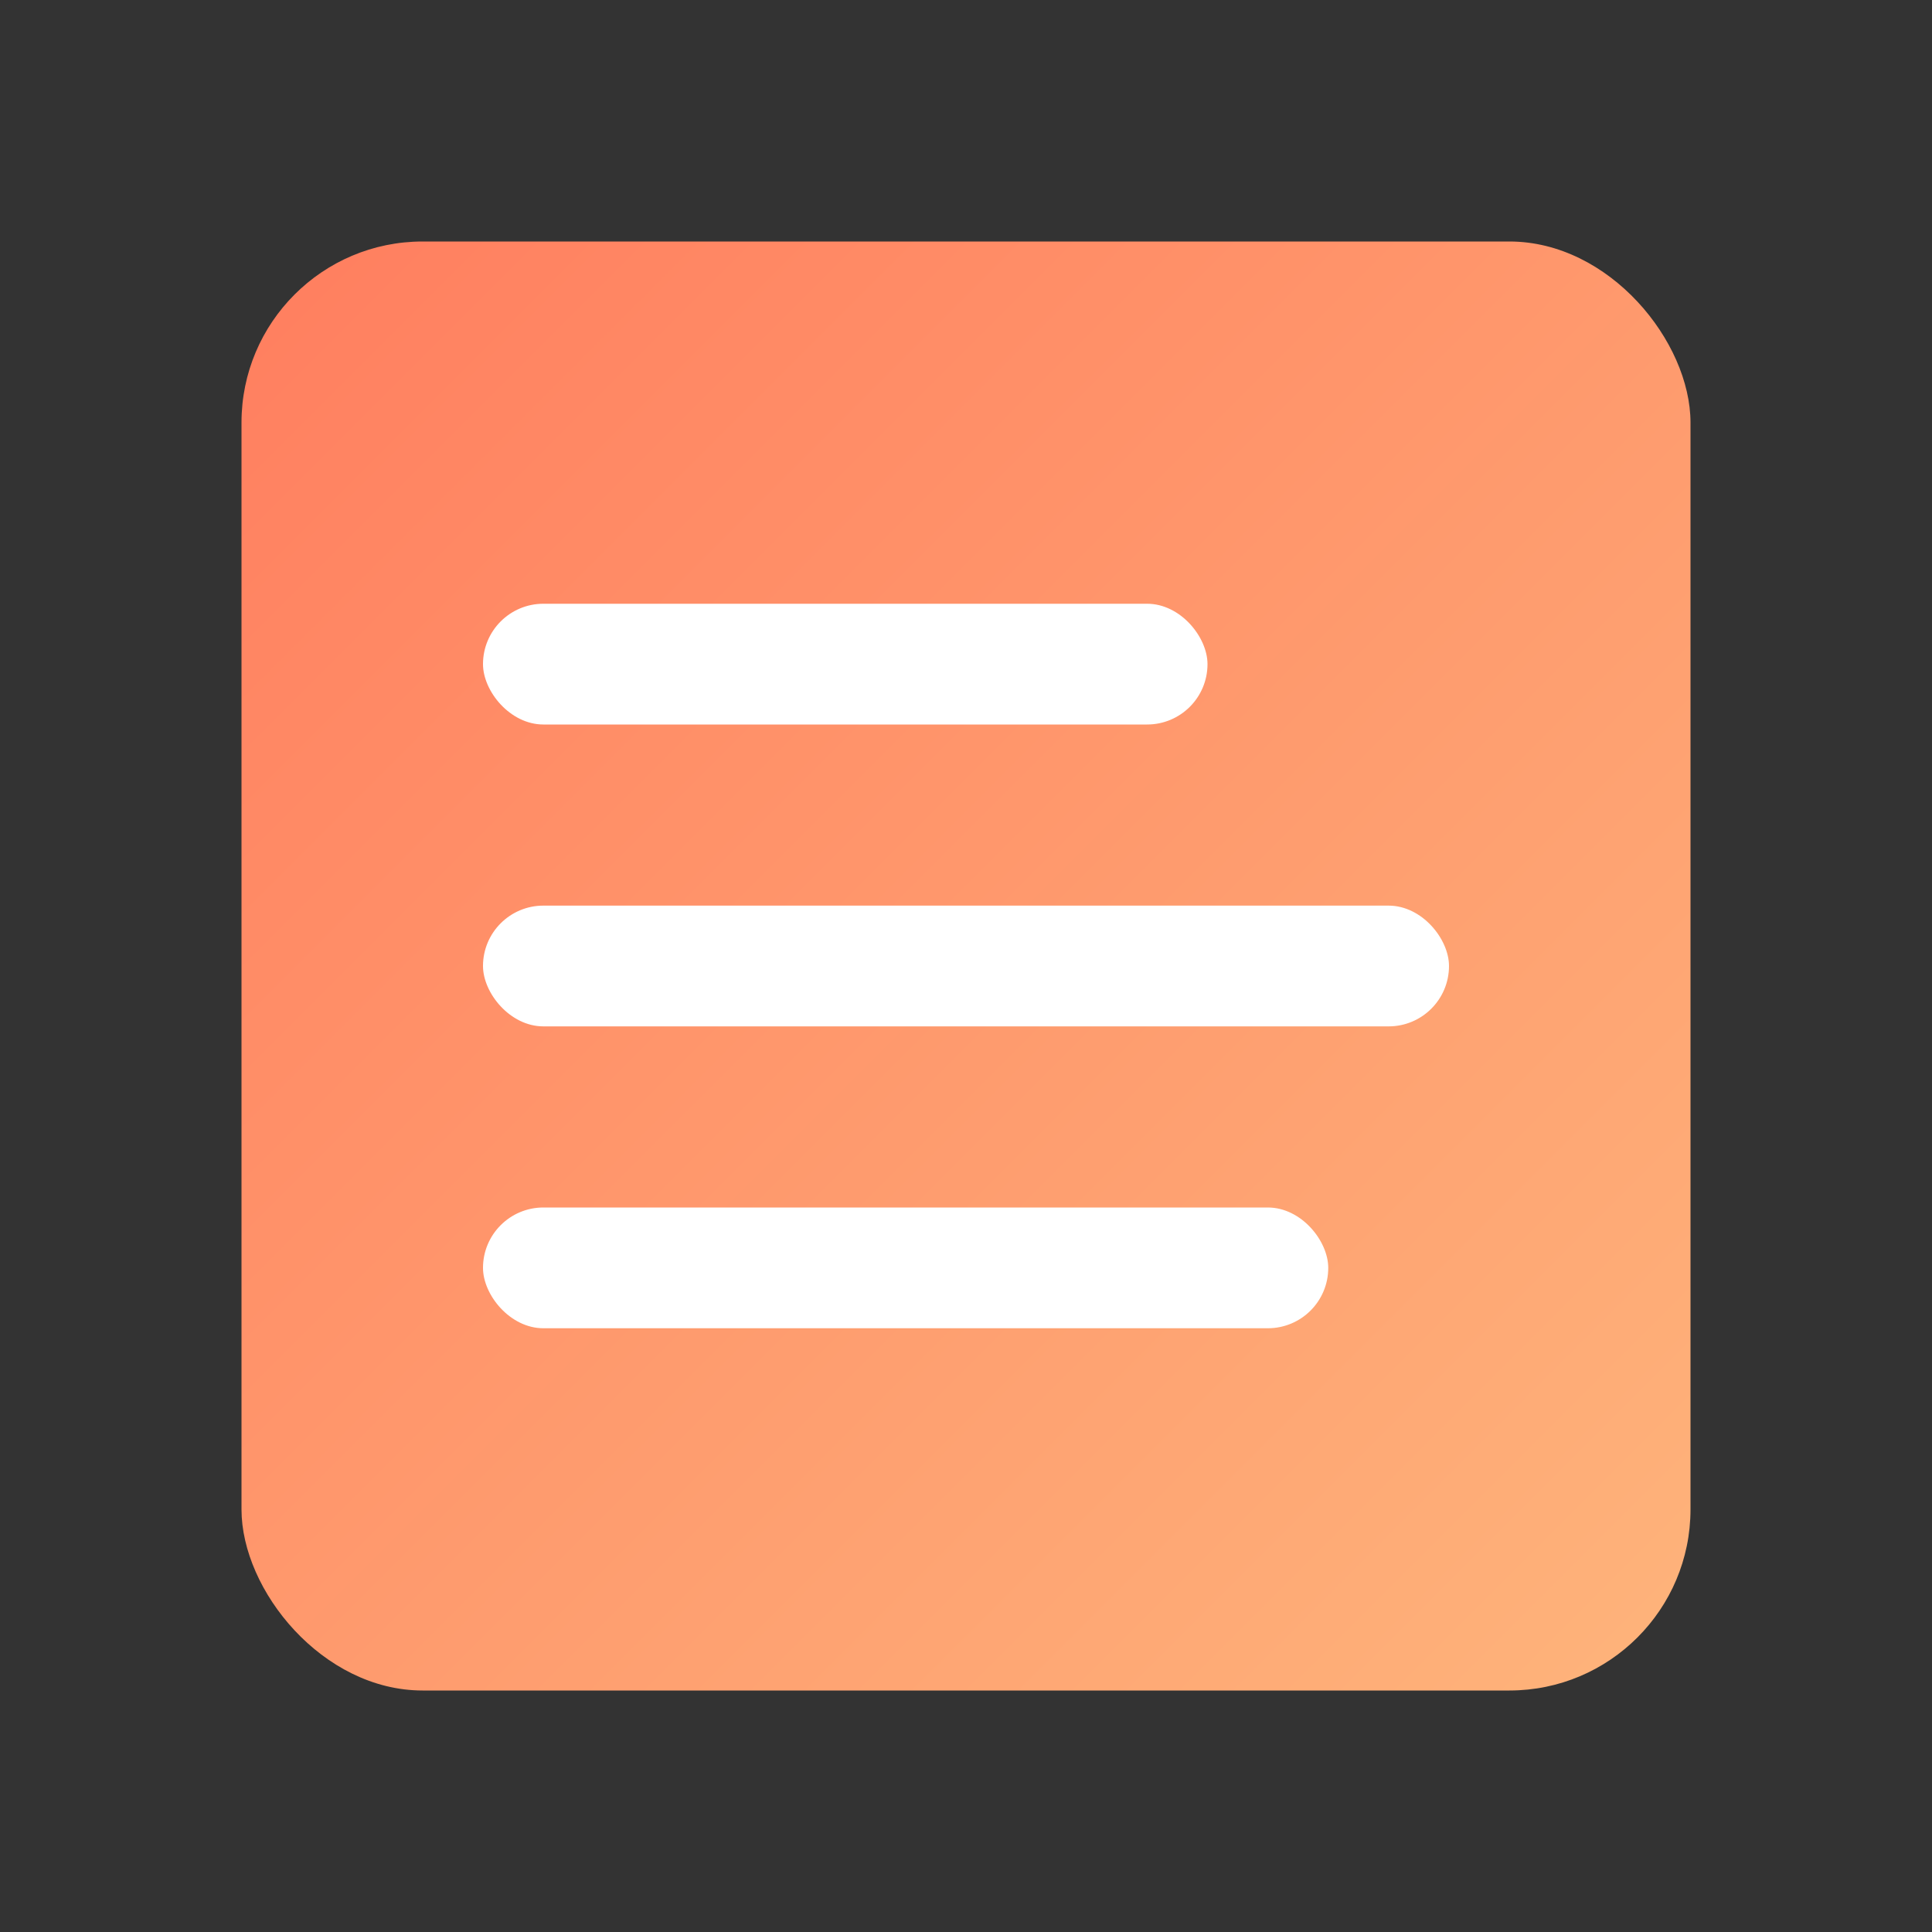 <?xml version="1.0" encoding="UTF-8"?>
<svg width="32" height="32" viewBox="0 0 32 32" fill="none" xmlns="http://www.w3.org/2000/svg">
  <rect x="0" y="0" width="32" height="32" fill="#333333" stroke="none"/>
  <defs>
    <linearGradient id="logoGradient" x1="0%" y1="0%" x2="100%" y2="100%">
      <stop offset="0%" stop-color="#FF7E5F" />
      <stop offset="100%" stop-color="#FEB47B" />
    </linearGradient>
  </defs>
  
  <!-- Document Icon -->
  <rect x="4" y="4" width="24" height="24" rx="3" fill="url(#logoGradient)" />
  <rect x="8" y="10" width="12" height="2" rx="1" fill="white" />
  <rect x="8" y="15" width="16" height="2" rx="1" fill="white" />
  <rect x="8" y="20" width="14" height="2" rx="1" fill="white" />
</svg>
